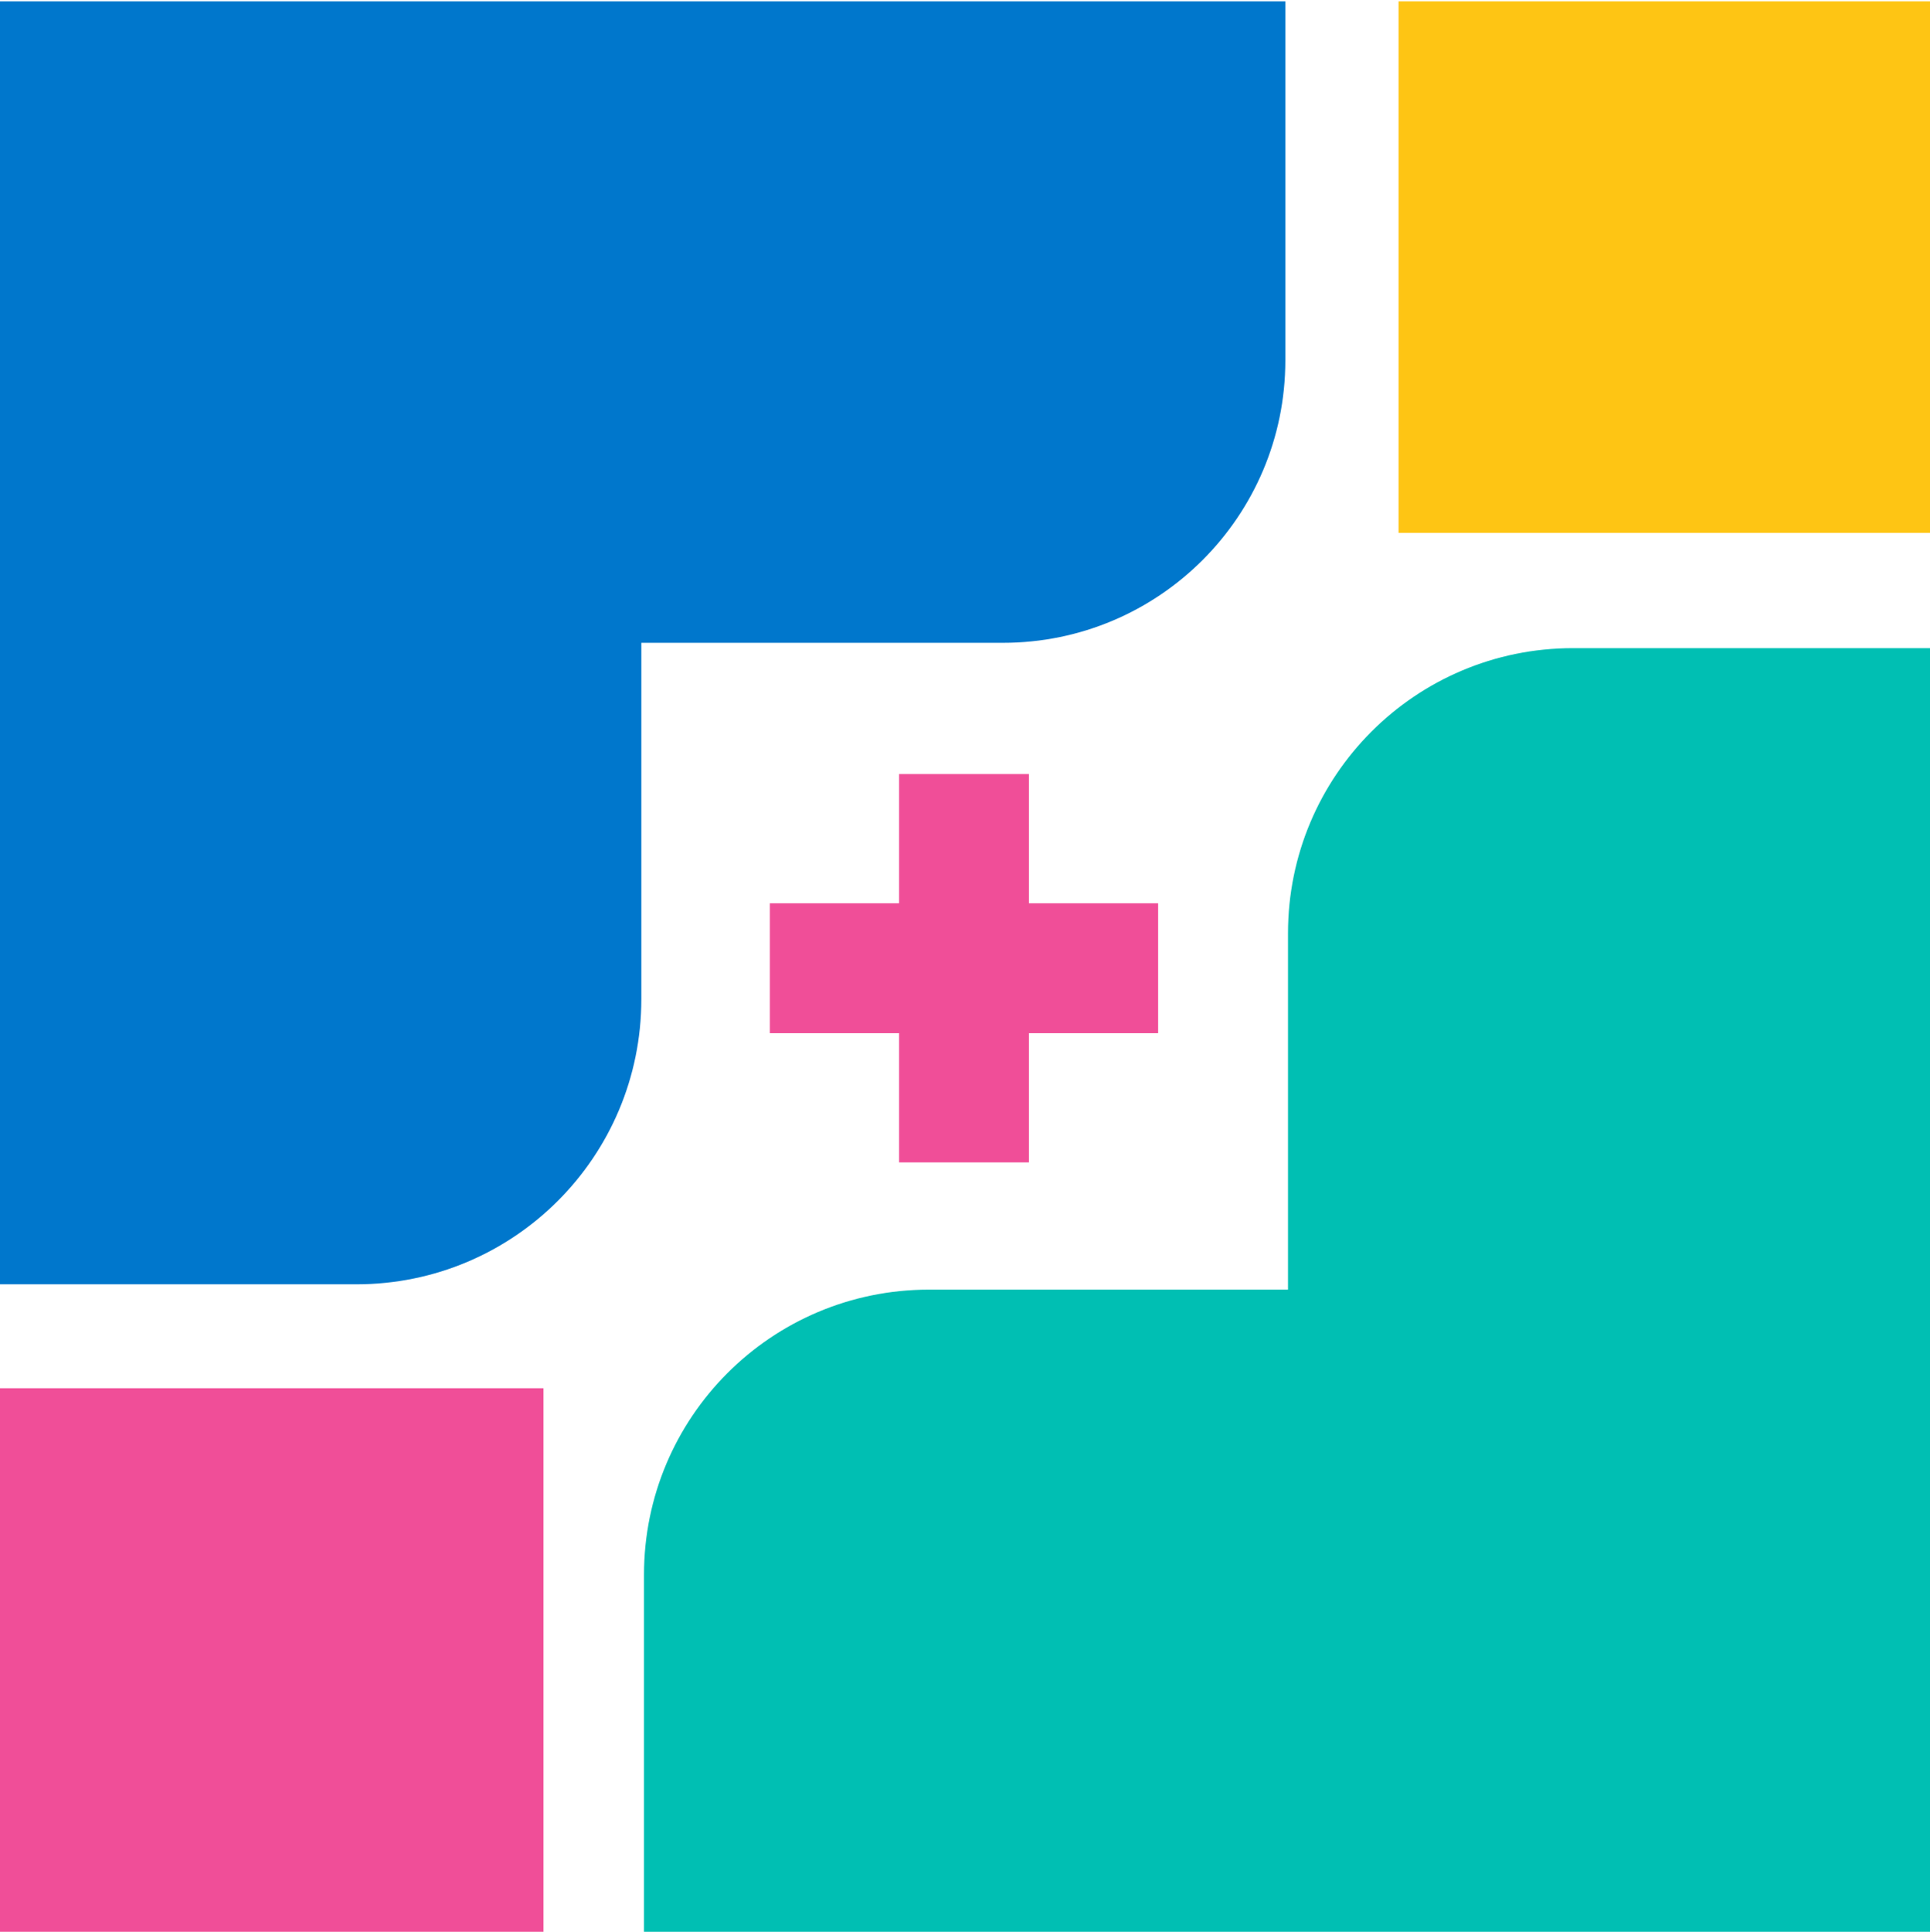 <?xml version="1.0" encoding="utf-8"?>
<!-- Generator: Adobe Illustrator 25.4.1, SVG Export Plug-In . SVG Version: 6.00 Build 0)  -->
<svg version="1.1" id="Layer_1" xmlns="http://www.w3.org/2000/svg" xmlns:xlink="http://www.w3.org/1999/xlink" x="0px" y="0px"
	 viewBox="0 0 289.8 290" style="enable-background:new 0 0 289.8 290;" xml:space="preserve">
<style type="text/css">
	.st0{fill:#FEC514;}
	.st1{fill:#F04E98;}
	.st2{fill:#0077CC;}
	.st3{fill:#00BFB3;}
</style>
<g>
	<rect x="210" y="0.2" class="st0" width="79.8" height="79.8"/>
	<rect y="208.4" class="st1" width="81.6" height="81.6"/>
	<path class="st2" d="M0,0.2v96.3v96.3h53.5c23.7,0,42.8-19.2,42.8-42.8V96.5h54.3c23.4,0,42.4-19,42.4-42.4V0.2H0z"/>
	<path class="st3" d="M236.2,97.3c-23.7,0-42.8,19.2-42.8,42.8v53.5h-53.9c-23.7,0-42.8,19.2-42.8,42.8V290h193.1v-96.3V97.3H236.2z
		"/>
	<polygon class="st1" points="154.5,135.6 154.5,116.2 135,116.2 135,135.6 115.6,135.6 115.6,155.1 135,155.1 135,174.5 
		154.5,174.5 154.5,155.1 173.9,155.1 173.9,135.6 	"/>
</g>
</svg>
